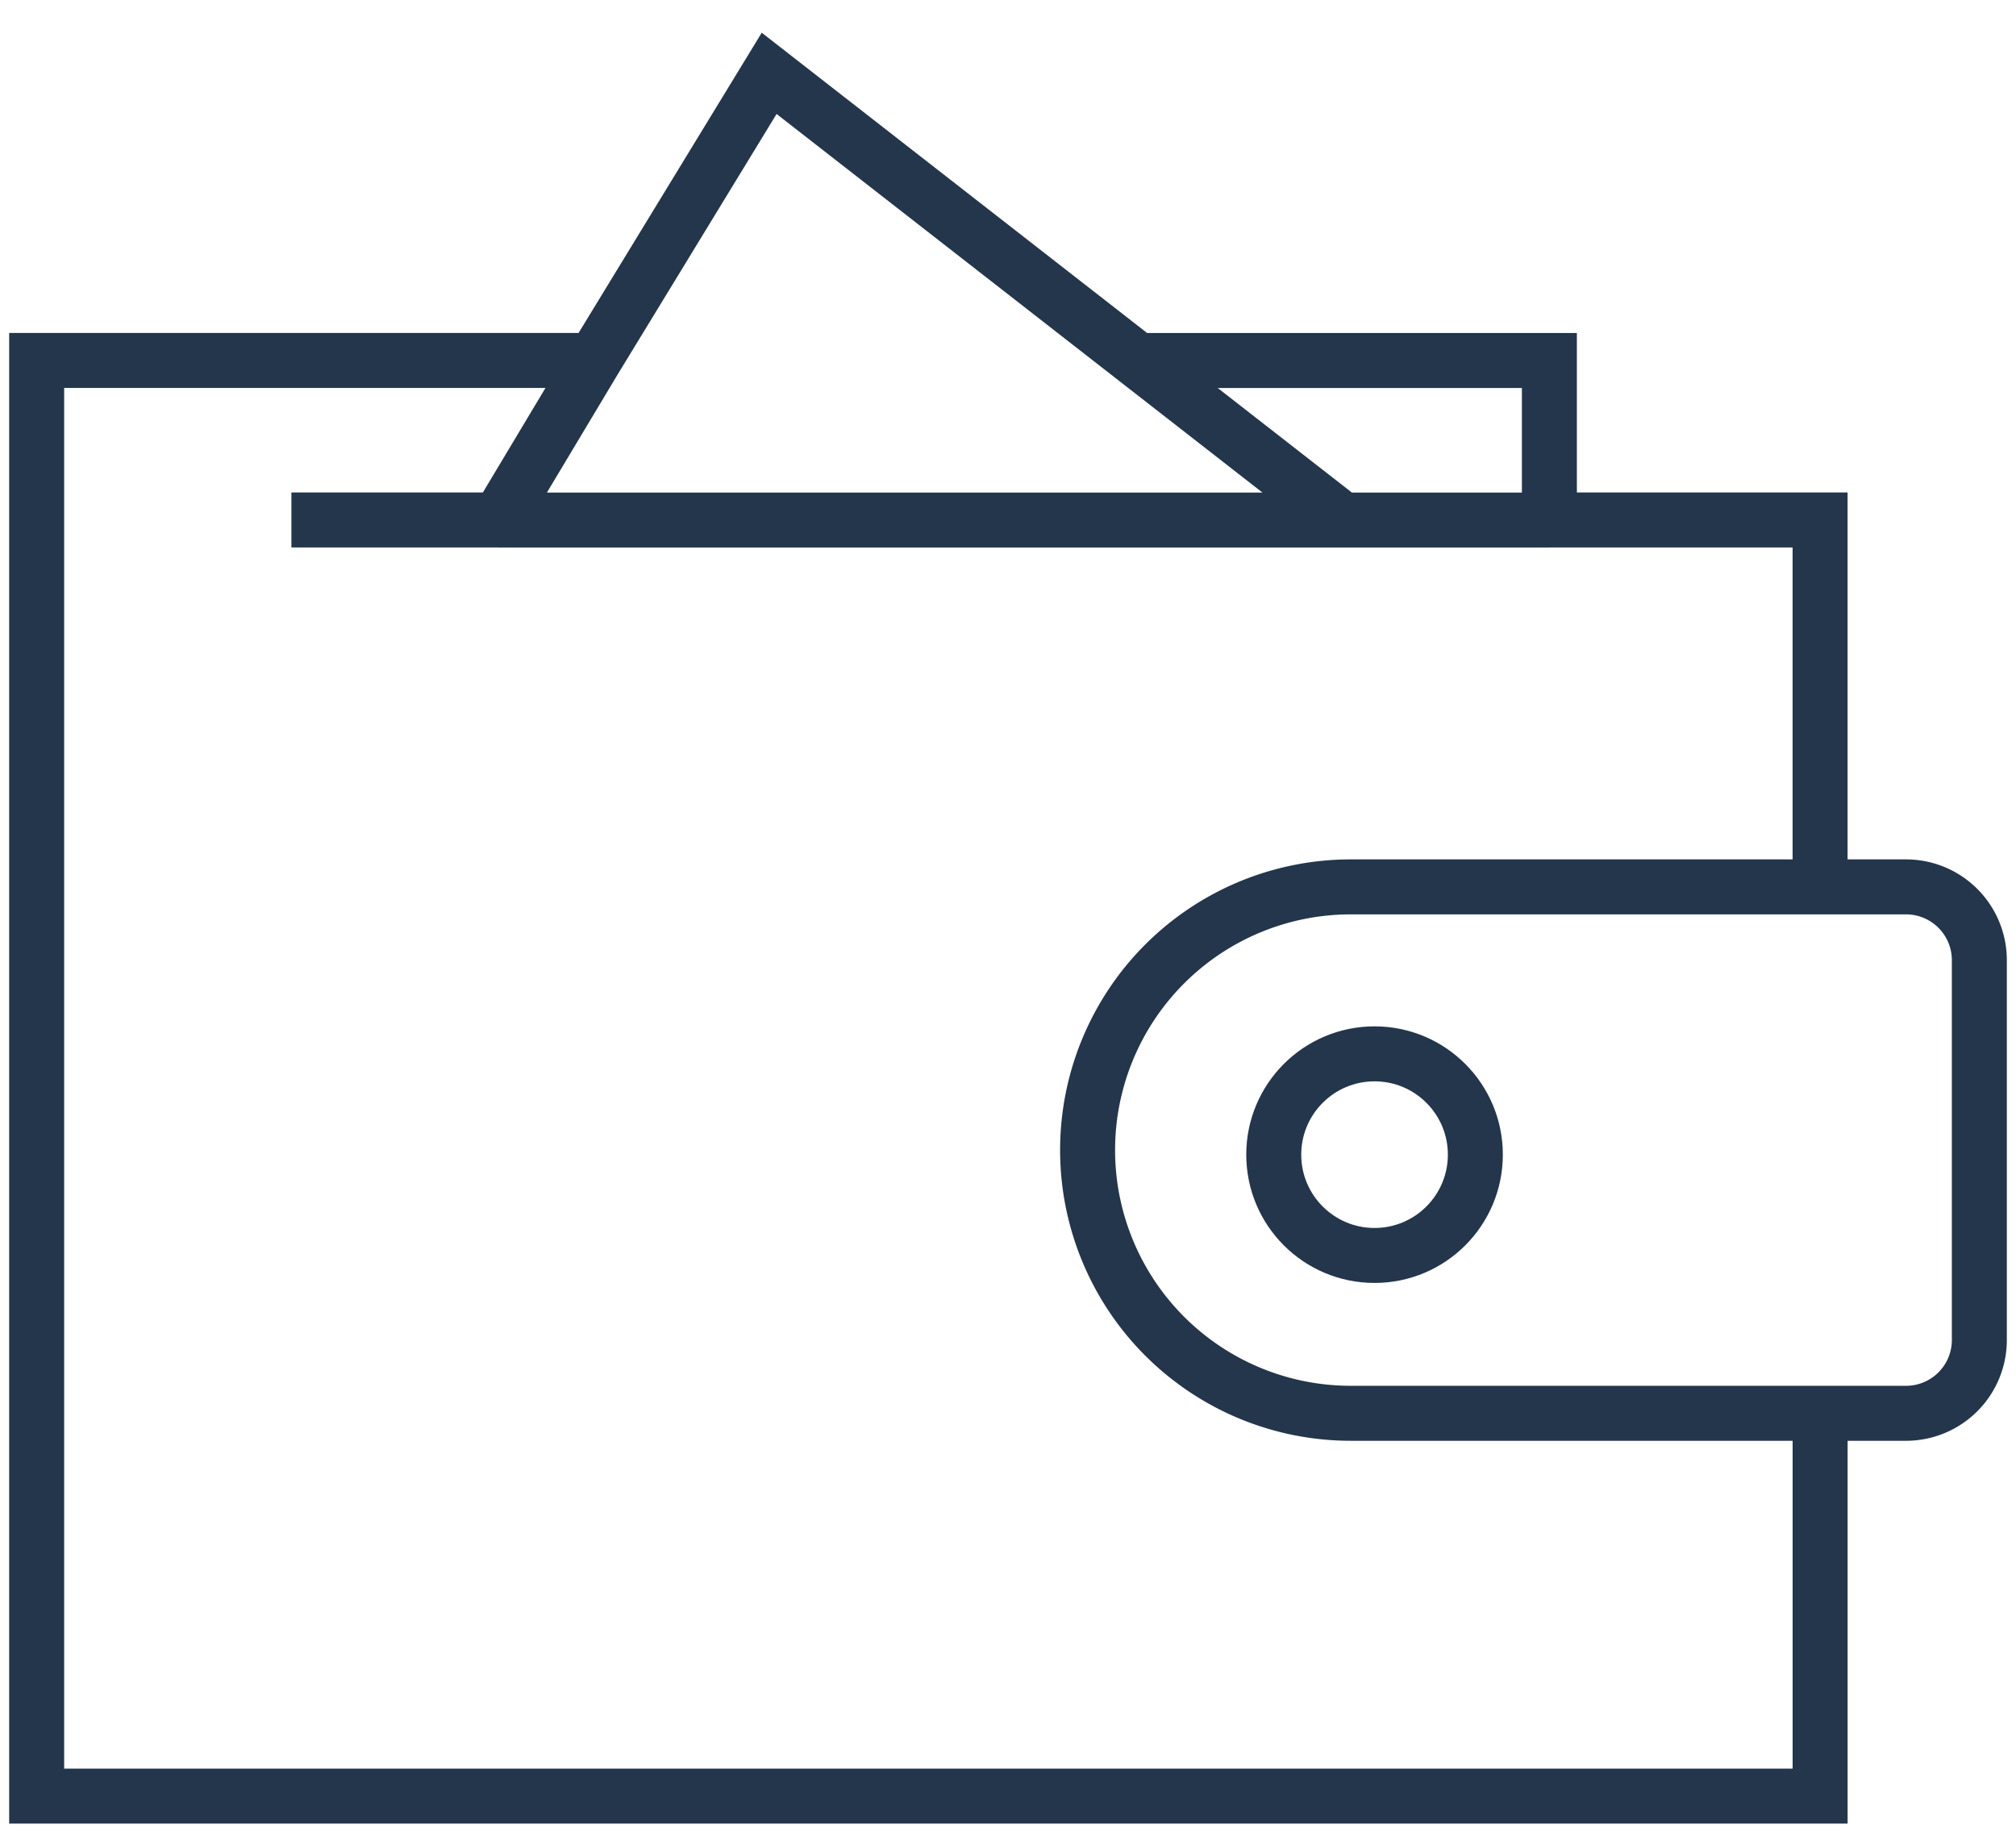 <svg fill="none" viewBox="0 0 55 50" xmlns="http://www.w3.org/2000/svg"><path d="M16.205 9.833H1V49h48.656V38.556M16.205 9.834l4.779-7.833 15.639 12.185M16.205 9.834l-2.607 4.352m36.057 24.37H52a2 2 0 0 0 2-2V26.195a2 2 0 0 0-2-2h-2.344m0 14.361H36.852a7.18 7.18 0 0 1 0-14.361h12.803v-10.01H42.27m-34.32 0h5.648m28.672 0v-4.35H30.975m11.295 4.352H13.598" stroke="#23364B" stroke-width="1.5"/><circle cx="37.5" cy="31.5" r="2.75" stroke="#23364B" stroke-width="1.5"/></svg>